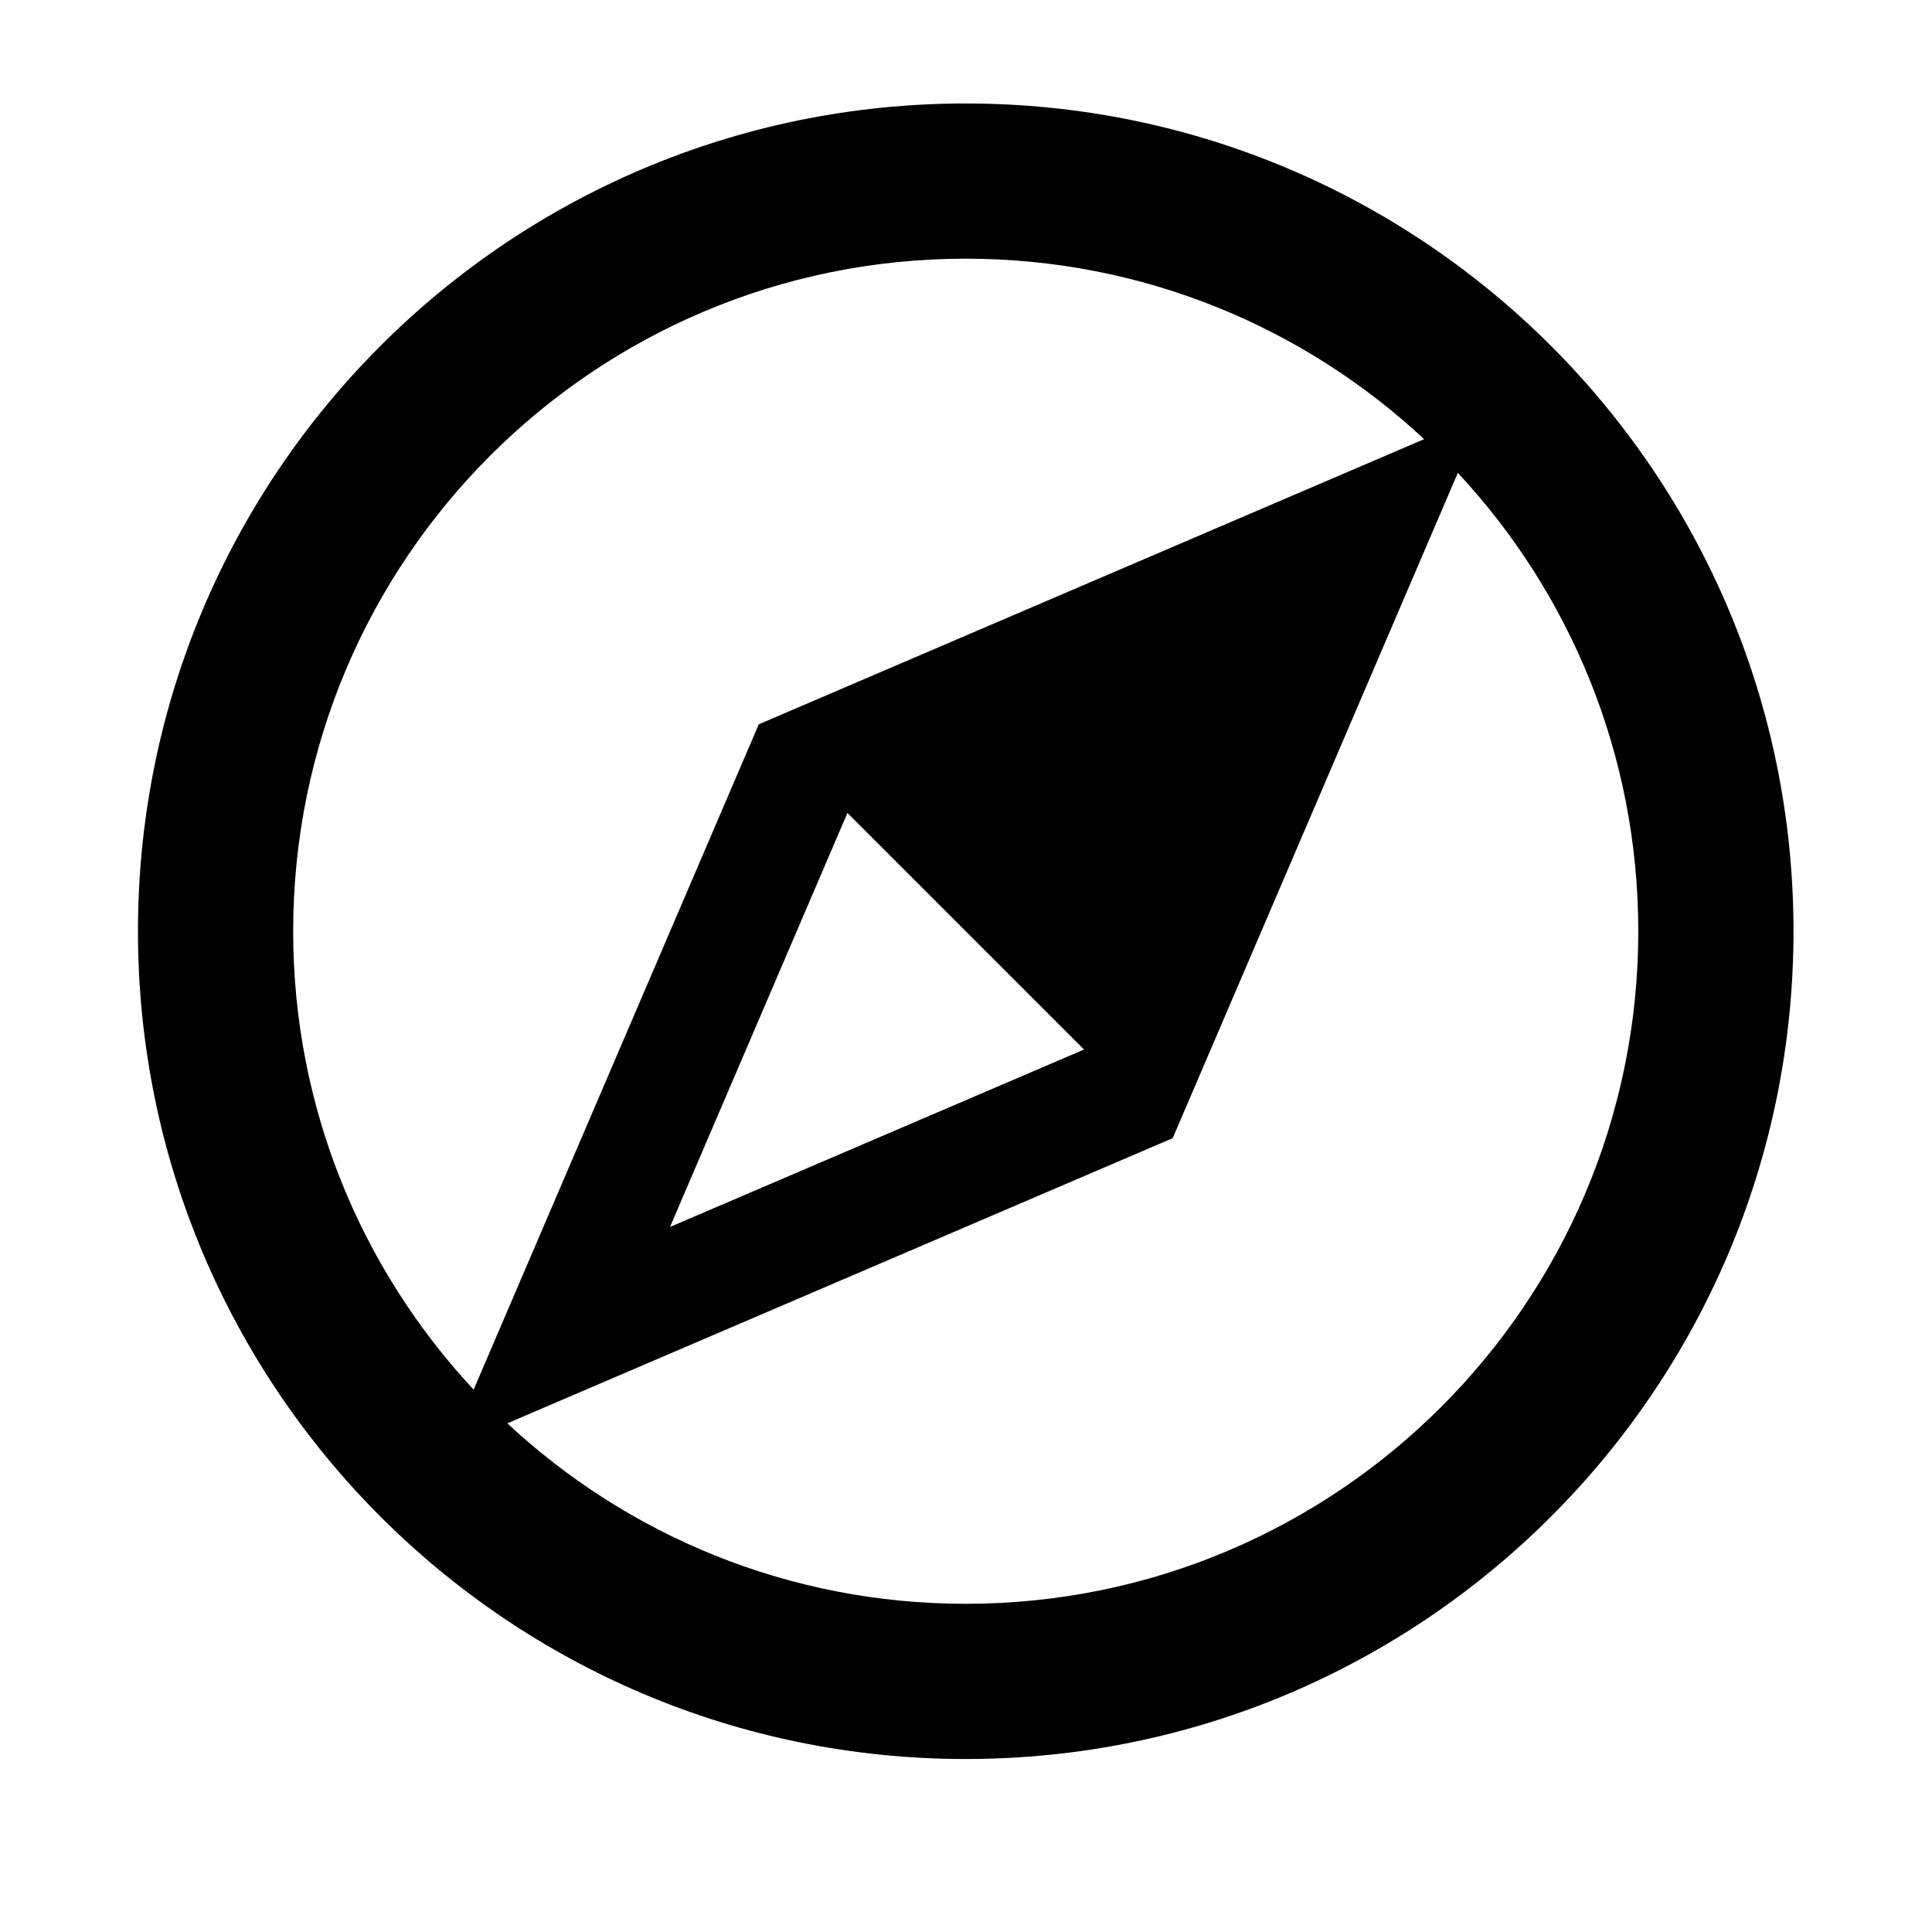 <svg viewBox="0 0 1195 1195" xmlns="http://www.w3.org/2000/svg"><path d="M597.333 64c-282.77 0-512 229.23-512 512s229.23 512 512 512 512-229.23 512-512-229.23-512-512-512zm-416 512c0-229.75 186.25-416 416-416 109.574 0 209.232 42.386 283.534 111.628L469.333 448 292.961 859.534C223.72 785.232 181.333 685.574 181.333 576zM670.5 649.166l-256.082 109.75 109.75-256.082L670.5 649.166zM597.333 992C487.76 992 388.1 949.614 313.801 880.372L725.333 704l176.372-411.532c69.242 74.298 111.628 173.958 111.628 283.532 0 229.75-186.25 416-416 416z"/></svg>